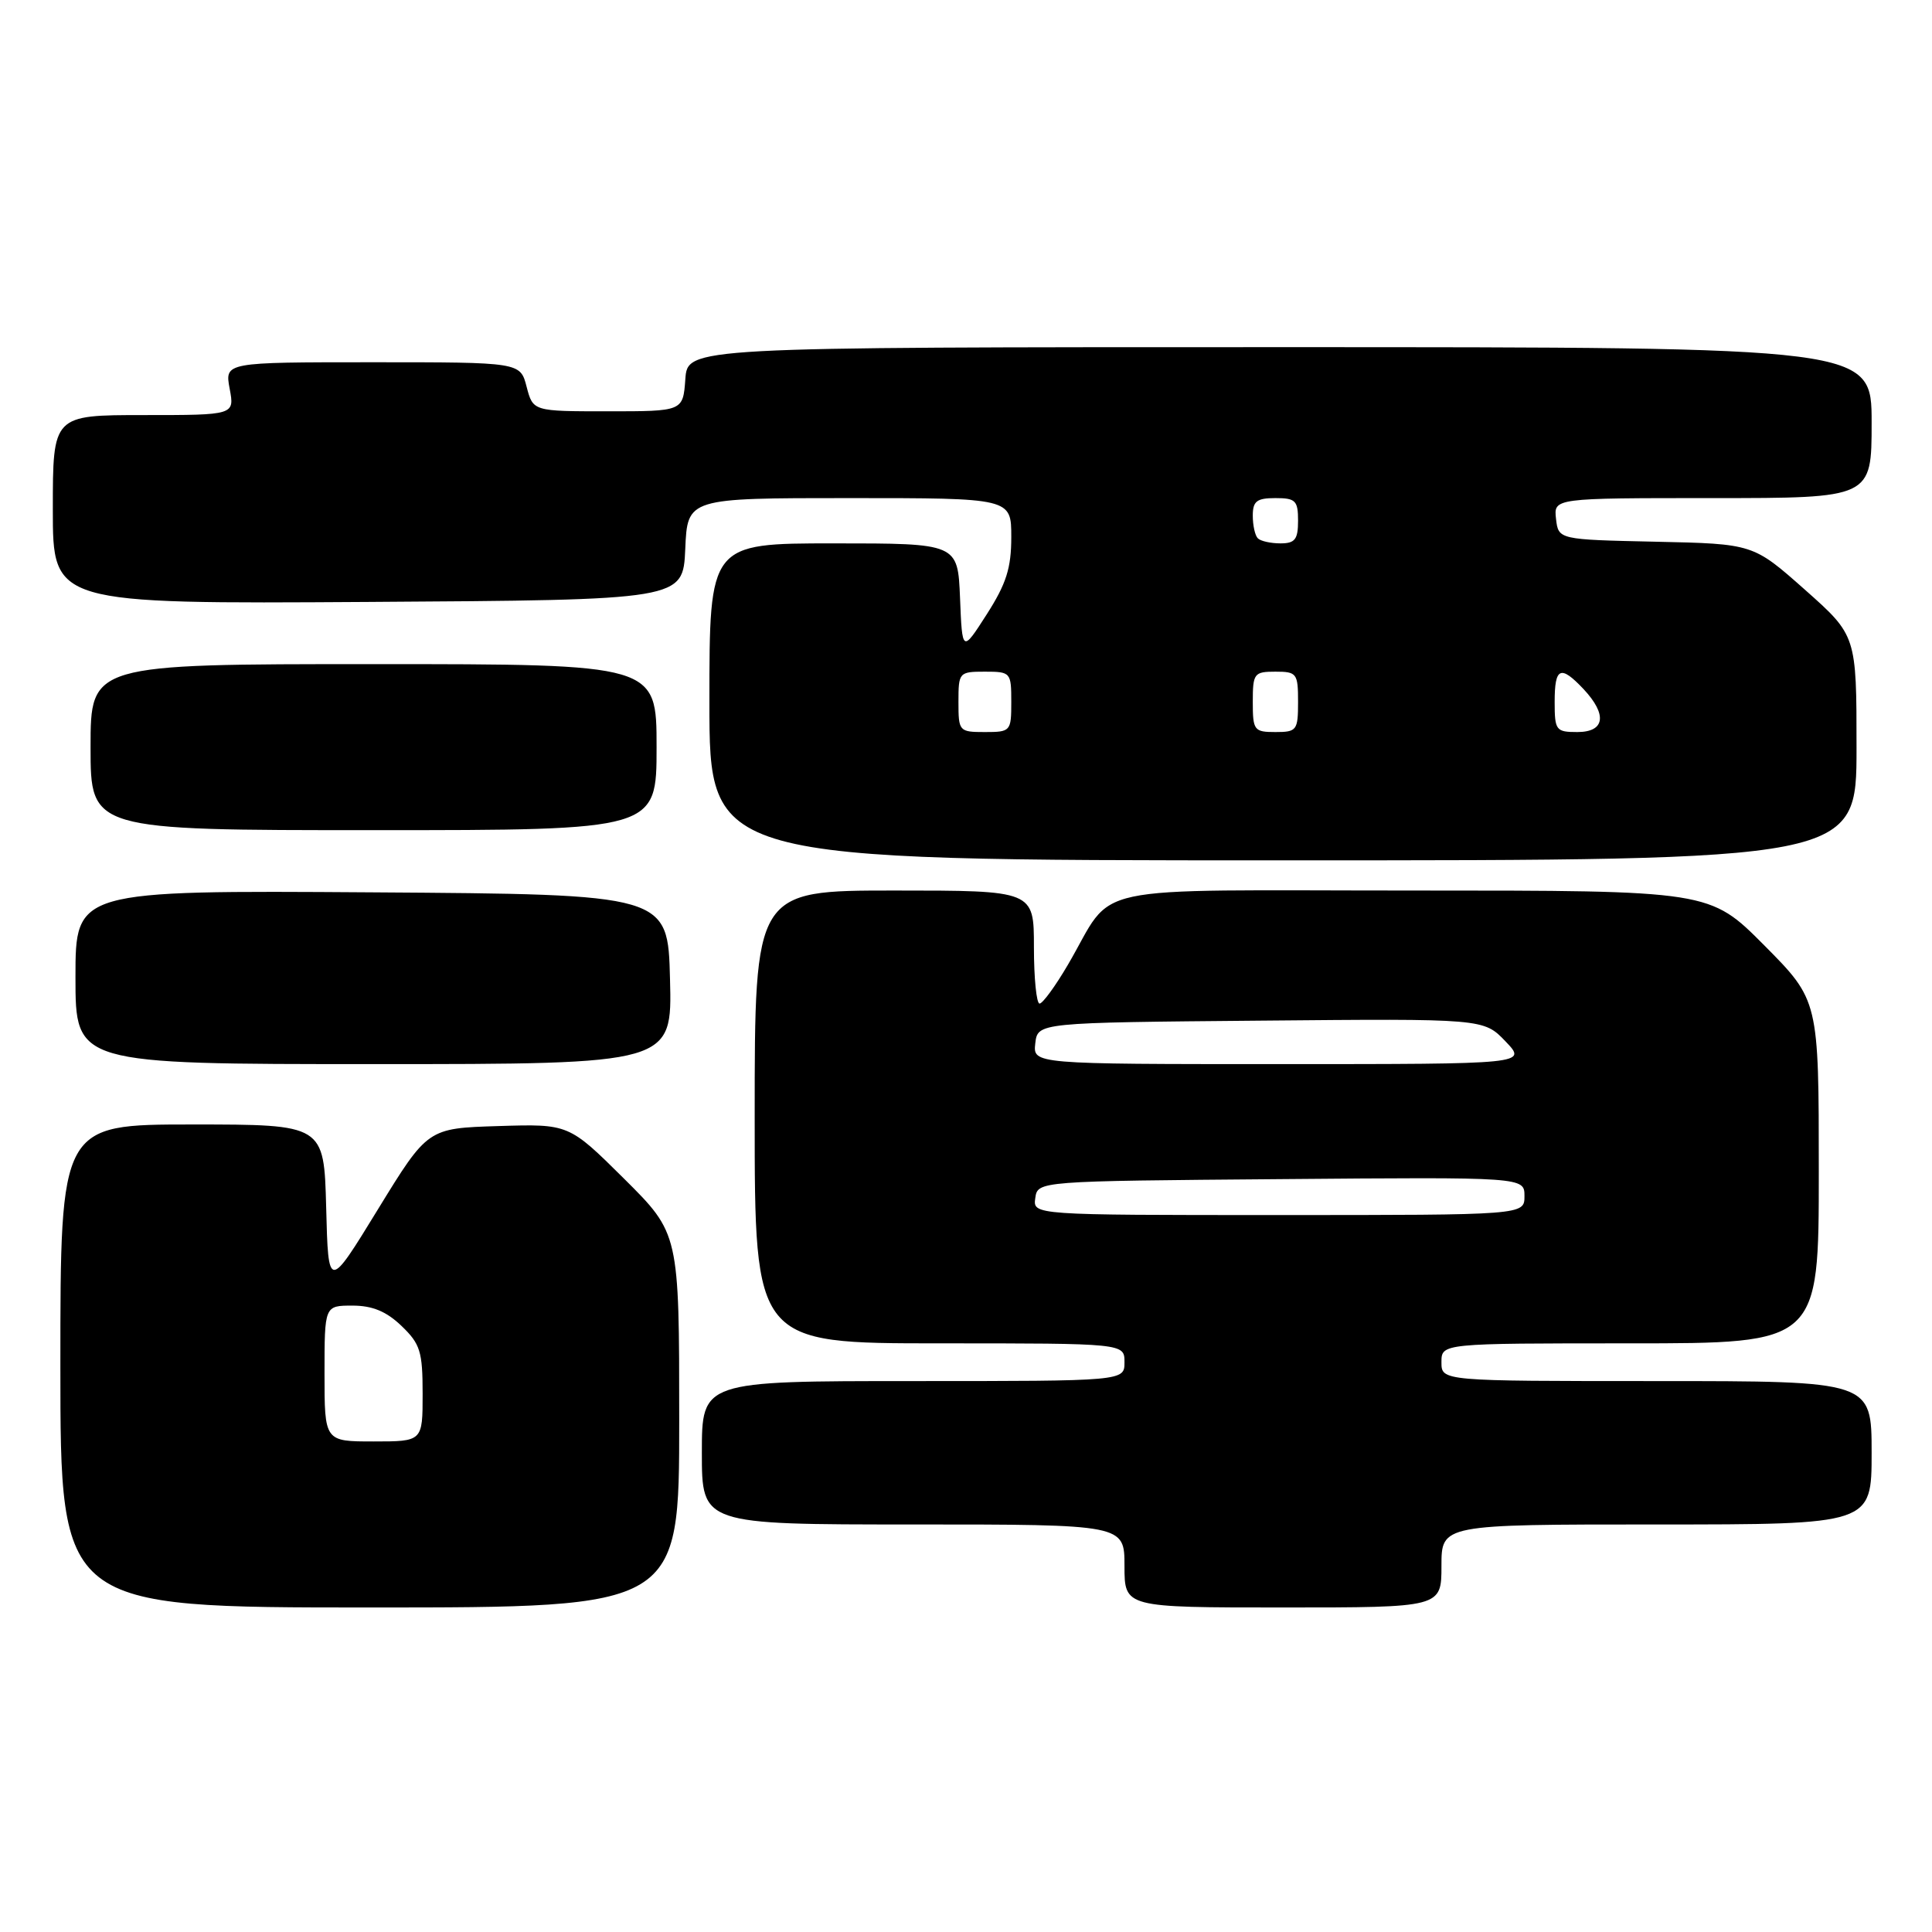 <?xml version="1.0" encoding="UTF-8" standalone="no"?>
<!DOCTYPE svg PUBLIC "-//W3C//DTD SVG 1.1//EN" "http://www.w3.org/Graphics/SVG/1.1/DTD/svg11.dtd" >
<svg xmlns="http://www.w3.org/2000/svg" xmlns:xlink="http://www.w3.org/1999/xlink" version="1.1" viewBox="0 0 256 256">
 <g >
 <path fill="currentColor"
d=" M 90.00 188.22 C 90.00 163.45 90.00 163.45 82.69 156.18 C 75.37 148.92 75.37 148.92 66.02 149.21 C 56.67 149.50 56.67 149.50 50.08 160.24 C 43.50 170.98 43.50 170.98 43.22 159.99 C 42.93 149.00 42.93 149.00 25.47 149.00 C 8.00 149.00 8.00 149.00 8.00 181.00 C 8.00 213.00 8.00 213.00 49.00 213.00 C 90.00 213.00 90.00 213.00 90.00 188.22 Z  M 191.00 207.50 C 191.00 202.00 191.00 202.00 219.50 202.00 C 248.00 202.00 248.00 202.00 248.00 192.50 C 248.00 183.00 248.00 183.00 219.50 183.00 C 191.00 183.00 191.00 183.00 191.00 180.50 C 191.00 178.00 191.00 178.00 216.00 178.00 C 241.00 178.00 241.00 178.00 241.00 155.27 C 241.00 132.55 241.00 132.55 233.78 125.27 C 226.55 118.00 226.55 118.00 187.35 118.00 C 142.77 118.00 147.92 116.89 141.50 127.84 C 139.85 130.66 138.16 132.97 137.75 132.98 C 137.34 132.99 137.00 129.62 137.00 125.50 C 137.00 118.00 137.00 118.00 118.50 118.00 C 100.00 118.00 100.00 118.00 100.00 148.00 C 100.00 178.00 100.00 178.00 124.50 178.00 C 149.00 178.00 149.00 178.00 149.00 180.50 C 149.00 183.00 149.00 183.00 121.00 183.00 C 93.00 183.00 93.00 183.00 93.00 192.50 C 93.00 202.00 93.00 202.00 121.00 202.00 C 149.00 202.00 149.00 202.00 149.00 207.50 C 149.00 213.00 149.00 213.00 170.00 213.00 C 191.00 213.00 191.00 213.00 191.00 207.50 Z  M 88.78 129.75 C 88.50 118.50 88.50 118.50 49.25 118.24 C 10.00 117.98 10.00 117.98 10.00 129.49 C 10.00 141.00 10.00 141.00 49.53 141.00 C 89.07 141.00 89.07 141.00 88.78 129.75 Z  M 246.00 99.10 C 246.00 84.21 246.00 84.21 239.15 78.13 C 232.30 72.06 232.30 72.06 219.40 71.78 C 206.50 71.50 206.50 71.50 206.18 68.75 C 205.87 66.00 205.87 66.00 226.93 66.00 C 248.00 66.00 248.00 66.00 248.00 56.00 C 248.00 46.00 248.00 46.00 169.56 46.00 C 91.11 46.00 91.11 46.00 90.81 50.25 C 90.50 54.50 90.50 54.50 80.56 54.50 C 70.63 54.50 70.63 54.50 69.78 51.25 C 68.94 48.00 68.94 48.00 49.36 48.00 C 29.78 48.00 29.78 48.00 30.43 51.50 C 31.09 55.00 31.09 55.00 19.05 55.00 C 7.00 55.00 7.00 55.00 7.00 67.51 C 7.00 80.02 7.00 80.02 48.75 79.76 C 90.50 79.50 90.50 79.50 90.80 72.75 C 91.09 66.00 91.09 66.00 112.55 66.00 C 134.00 66.00 134.00 66.00 134.00 71.16 C 134.00 75.28 133.34 77.35 130.75 81.40 C 127.50 86.47 127.50 86.47 127.21 79.24 C 126.91 72.00 126.91 72.00 110.46 72.00 C 94.00 72.00 94.00 72.00 94.00 93.00 C 94.00 114.00 94.00 114.00 170.00 114.00 C 246.00 114.00 246.00 114.00 246.00 99.10 Z  M 87.00 99.00 C 87.00 88.00 87.00 88.00 49.50 88.00 C 12.00 88.00 12.00 88.00 12.00 99.00 C 12.00 110.00 12.00 110.00 49.50 110.00 C 87.00 110.00 87.00 110.00 87.00 99.00 Z  M 43.00 182.00 C 43.00 173.00 43.00 173.00 46.70 173.00 C 49.34 173.00 51.19 173.76 53.20 175.69 C 55.69 178.08 56.00 179.08 56.00 184.69 C 56.00 191.00 56.00 191.00 49.50 191.00 C 43.00 191.00 43.00 191.00 43.00 182.00 Z  M 137.18 158.75 C 137.50 156.50 137.50 156.50 169.75 156.24 C 202.00 155.97 202.00 155.97 202.00 158.49 C 202.00 161.00 202.00 161.00 169.43 161.00 C 136.86 161.00 136.86 161.00 137.18 158.75 Z  M 137.18 138.25 C 137.50 135.50 137.50 135.50 167.05 135.24 C 196.60 134.97 196.60 134.97 199.49 137.99 C 202.37 141.00 202.37 141.00 169.62 141.00 C 136.87 141.00 136.87 141.00 137.18 138.25 Z  M 127.00 93.00 C 127.00 89.10 127.08 89.00 130.50 89.00 C 133.92 89.00 134.00 89.10 134.00 93.00 C 134.00 96.90 133.92 97.00 130.50 97.00 C 127.08 97.00 127.00 96.90 127.00 93.00 Z  M 166.00 93.00 C 166.00 89.22 166.17 89.00 169.00 89.00 C 171.83 89.00 172.00 89.22 172.00 93.00 C 172.00 96.78 171.83 97.00 169.00 97.00 C 166.17 97.00 166.00 96.78 166.00 93.00 Z  M 206.00 93.00 C 206.00 88.41 206.77 88.07 209.83 91.31 C 213.00 94.70 212.67 97.00 209.00 97.00 C 206.17 97.00 206.00 96.78 206.00 93.00 Z  M 166.67 71.33 C 166.30 70.97 166.00 69.62 166.00 68.33 C 166.00 66.41 166.52 66.00 169.00 66.00 C 171.67 66.00 172.00 66.33 172.00 69.00 C 172.00 71.48 171.59 72.00 169.67 72.00 C 168.38 72.00 167.03 71.70 166.67 71.33 Z "/>
</g>
</svg>